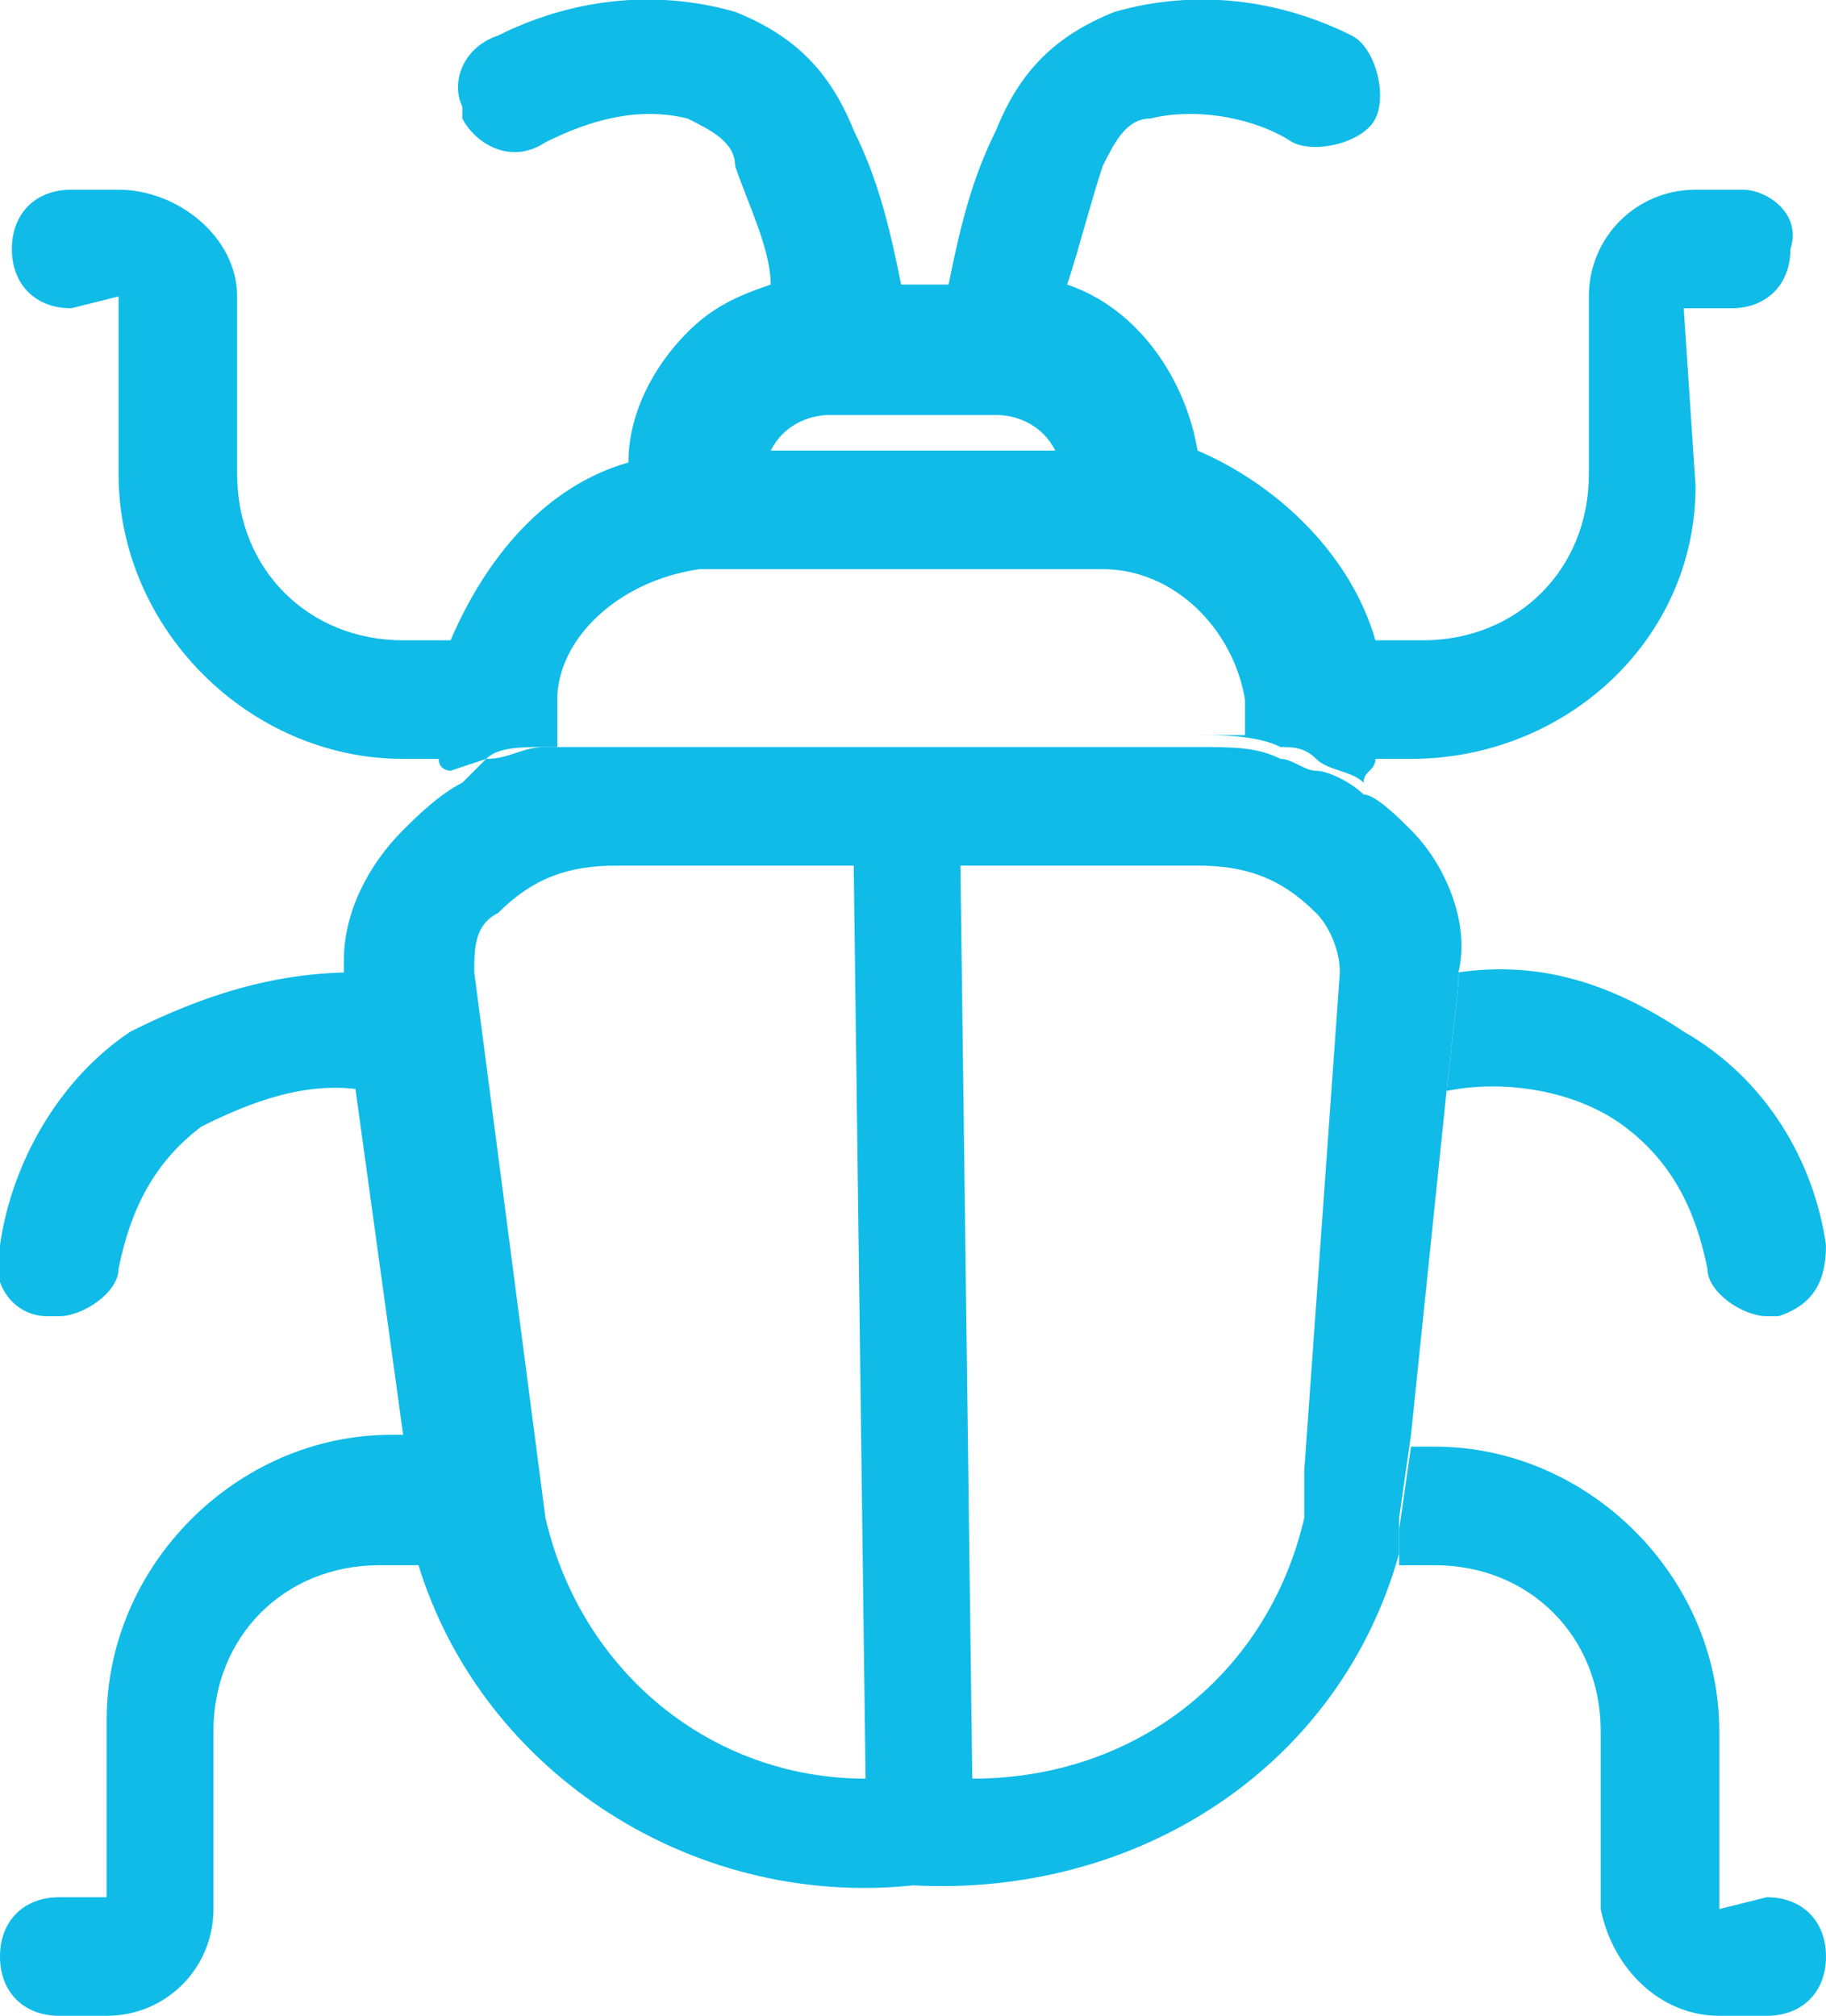 <?xml version="1.0" encoding="utf-8"?>
<!-- Generator: Adobe Illustrator 19.0.0, SVG Export Plug-In . SVG Version: 6.00 Build 0)  -->
<svg version="1.1" id="Layer_1" xmlns="http://www.w3.org/2000/svg" xmlns:xlink="http://www.w3.org/1999/xlink" x="0px" y="0px"
	 viewBox="-951 94 15.4 17" style="enable-background:new -951 94 15.4 17;" xml:space="preserve">
<style type="text/css">
	.st0{fill:#10BBE8;}
</style>
<g id="Laag_2">
	<g id="Laag_1-2">
		<path class="st0" d="M-935.6,110.5c0,0.3-0.2,0.5-0.5,0.5h-0.4c-0.5,0-0.9-0.4-1-0.9v-1.5c0-0.8-0.6-1.4-1.4-1.4h-0.3
			c0-0.1,0-0.2,0-0.3l0.1-0.7h0.2c1.3,0,2.4,1.1,2.4,2.4v1.5l0.4-0.1C-935.8,110-935.6,110.2-935.6,110.5
			C-935.6,110.5-935.6,110.5-935.6,110.5z"/>
		<path class="st0" d="M-947.4,107.2h-0.4c-0.8,0-1.4,0.6-1.4,1.4v1.5c0,0.5-0.4,0.9-0.9,0.9c0,0,0,0,0,0h-0.4
			c-0.3,0-0.5-0.2-0.5-0.5s0.2-0.5,0.5-0.5h0.4l0-1.5c0-1.3,1.1-2.4,2.4-2.4h0.3l0.1,0.8C-947.4,107-947.4,107.1-947.4,107.2z"/>
		<path class="st0" d="M-947.9,103.2c-0.5-0.1-1,0.1-1.4,0.3c-0.4,0.3-0.6,0.7-0.7,1.2c0,0.2-0.3,0.4-0.5,0.4h-0.1
			c-0.3,0-0.5-0.3-0.4-0.6c0.1-0.7,0.5-1.4,1.1-1.8c0.6-0.3,1.2-0.5,1.9-0.5c0,0,0,0.1,0,0.2L-947.9,103.2z"/>
		<path class="st0" d="M-935.6,104.5c0,0.3-0.1,0.5-0.4,0.6h-0.1c-0.2,0-0.5-0.2-0.5-0.4c-0.1-0.5-0.3-0.9-0.7-1.2
			c-0.4-0.3-1-0.4-1.5-0.3l0.1-0.9c0,0,0-0.1,0-0.1c0.7-0.1,1.3,0.1,1.9,0.5C-936.1,103.1-935.7,103.8-935.6,104.5z"/>
		<path class="st0" d="M-939.1,101c-0.1-0.1-0.3-0.3-0.4-0.3c-0.1-0.1-0.3-0.2-0.4-0.2l0,0c-0.1,0-0.2-0.1-0.3-0.1
			c-0.2-0.1-0.4-0.1-0.7-0.1h-5c-0.2,0-0.3,0-0.5,0c-0.2,0-0.3,0.1-0.5,0.1l-0.2,0.2c-0.2,0.1-0.4,0.3-0.5,0.4
			c-0.3,0.3-0.5,0.7-0.5,1.1c0,0,0,0.1,0,0.2l0.1,0.9l0.4,2.9l0.1,0.8c0,0.1,0,0.1,0,0.2c0.5,1.8,2.3,3,4.2,2.8
			c1.9,0.1,3.6-1,4.1-2.8c0-0.1,0-0.2,0-0.3l0.1-0.7l0.3-2.9l0,0l0.1-0.9c0,0,0-0.1,0-0.1C-938.6,101.8-938.8,101.3-939.1,101z
			 M-946.4,106.8l-0.6-4.6c0-0.2,0-0.4,0.2-0.5c0.3-0.3,0.6-0.4,1-0.4h2l0.1,7.7C-945,109-946.1,108.1-946.4,106.8L-946.4,106.8z
			 M-940,106.4v0.4l0,0l0,0c-0.3,1.3-1.4,2.2-2.8,2.2l-0.1-7.7h2c0.4,0,0.7,0.1,1,0.4c0.1,0.1,0.2,0.3,0.2,0.5L-940,106.4z"/>
		<path class="st0" d="M-936.3,95.6h-0.4c-0.5,0-0.9,0.4-0.9,0.9v1.5c0,0.8-0.6,1.4-1.4,1.4h-0.4c-0.2-0.7-0.8-1.3-1.5-1.6
			c-0.1-0.6-0.5-1.2-1.1-1.4c0.1-0.3,0.2-0.7,0.3-1c0.1-0.2,0.2-0.4,0.4-0.4c0.4-0.1,0.9,0,1.2,0.2c0.2,0.1,0.6,0,0.7-0.2
			s0-0.6-0.2-0.7c-0.6-0.3-1.3-0.4-2-0.2c-0.5,0.2-0.8,0.5-1,1c-0.2,0.4-0.3,0.8-0.4,1.3h-0.4c-0.1-0.5-0.2-0.9-0.4-1.3
			c-0.2-0.5-0.5-0.8-1-1c-0.7-0.2-1.4-0.1-2,0.2c-0.3,0.1-0.4,0.4-0.3,0.6c0,0,0,0.1,0,0.1c0.1,0.2,0.4,0.4,0.7,0.2c0,0,0,0,0,0
			c0.4-0.2,0.8-0.3,1.2-0.2c0.2,0.1,0.4,0.2,0.4,0.4c0.1,0.3,0.3,0.7,0.3,1l0,0c-0.3,0.1-0.5,0.2-0.7,0.4c-0.3,0.3-0.5,0.7-0.5,1.1
			c-0.7,0.2-1.2,0.8-1.5,1.5h-0.4c-0.8,0-1.4-0.6-1.4-1.4v-1.5c0-0.5-0.5-0.9-1-0.9h-0.4c-0.3,0-0.5,0.2-0.5,0.5
			c0,0.3,0.2,0.5,0.5,0.5l0.4-0.1v1.5c0,1.3,1.1,2.4,2.4,2.4h0.3c0,0.1,0.1,0.1,0.1,0.1l0.3-0.1c0.1-0.1,0.3-0.1,0.5-0.1
			c0.2,0,0.3,0,0.5,0h-0.4v-0.4c0-0.5,0.5-1,1.2-1.1c0.2,0,0.3,0,0.5,0h2.5c0.1,0,0.2,0,0.4,0l0,0c0.6,0,1.1,0.5,1.2,1.1v0.3
			c0,0-0.1,0-0.1,0h-0.3c0.2,0,0.5,0,0.7,0.1c0.1,0,0.2,0,0.3,0.1l0,0c0.1,0.1,0.3,0.1,0.4,0.2c0-0.1,0.1-0.1,0.1-0.2h0.3
			c1.3,0,2.4-1,2.4-2.3c0,0,0,0,0,0l-0.1-1.5h0.4c0.3,0,0.5-0.2,0.5-0.5C-935.8,95.8-936.1,95.6-936.3,95.6z M-944.5,97.8
			c0.1-0.2,0.3-0.3,0.5-0.3h1.4c0.2,0,0.4,0.1,0.5,0.3H-944.5z"/>
	</g>
</g>
</svg>
